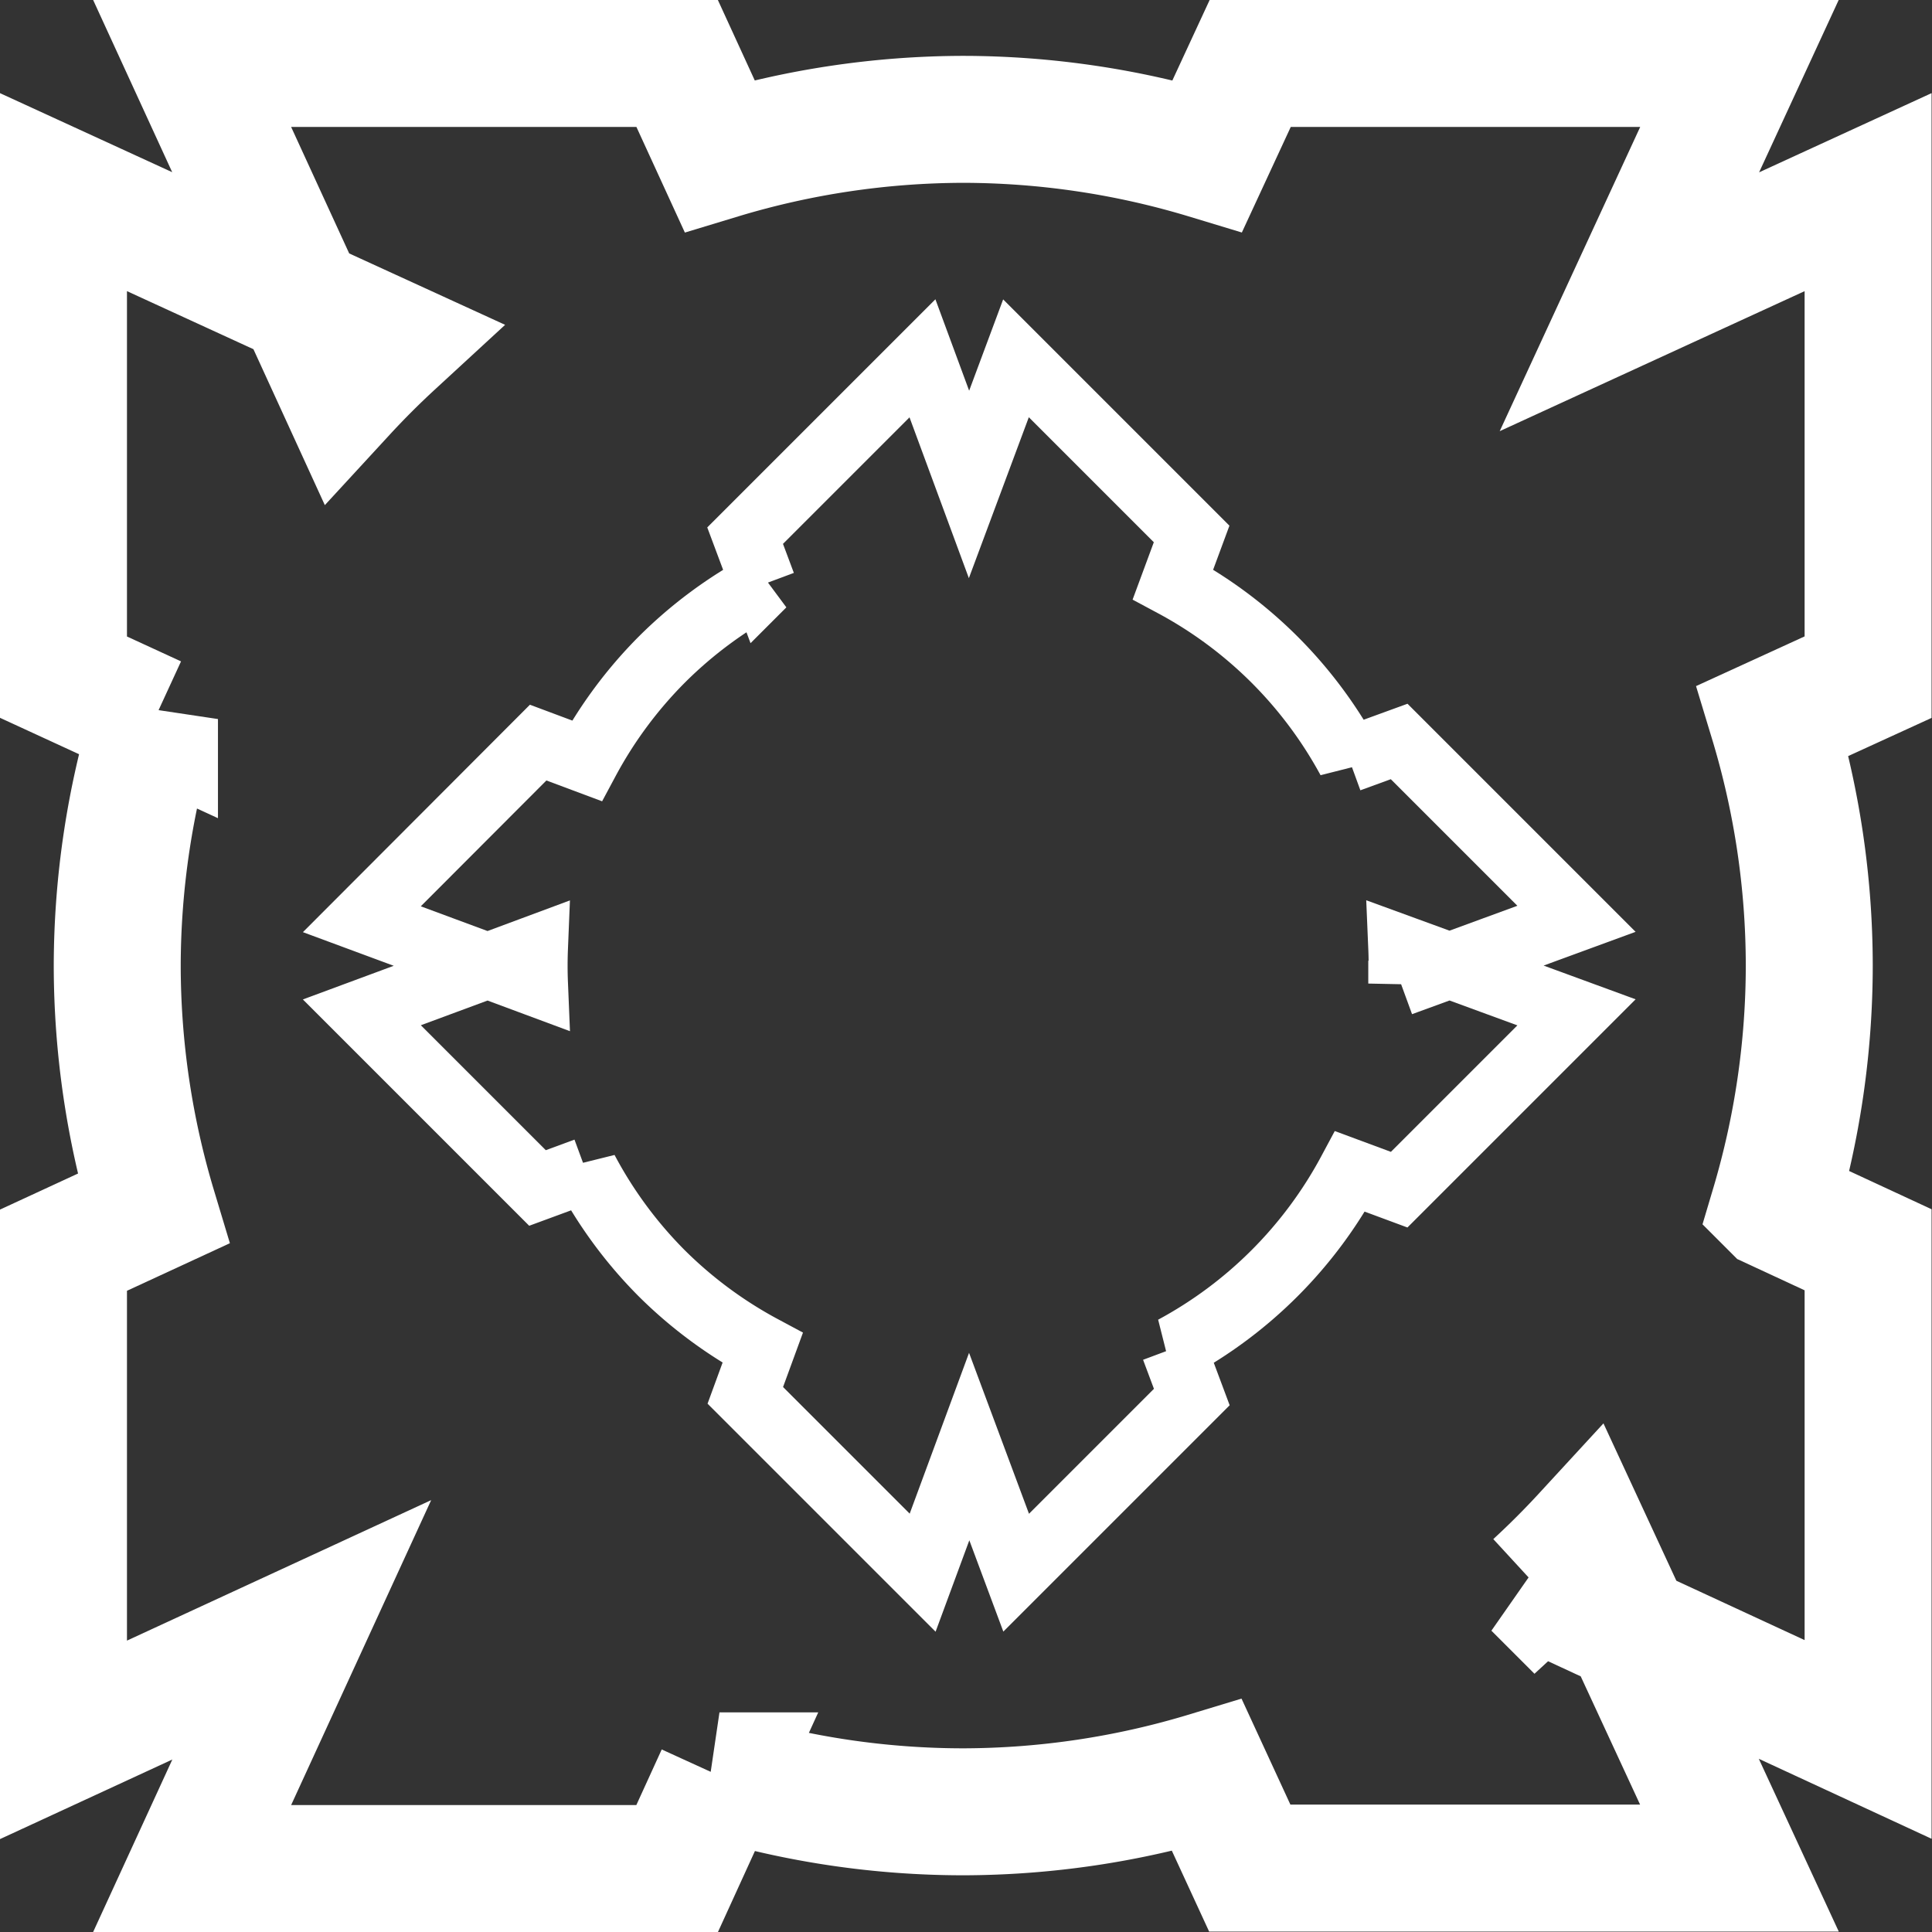 <?xml version="1.0" encoding="UTF-8" standalone="no"?>
<!-- Created with Inkscape (http://www.inkscape.org/) -->

<svg
   width="4.565mm"
   height="4.565mm"
   viewBox="0 0 4.565 4.565"
   version="1.1"
   id="svg1"
   inkscape:version="1.3 (0e150ed6c4, 2023-07-21)"
   sodipodi:docname="gameAssets.svg"
   xmlns:inkscape="http://www.inkscape.org/namespaces/inkscape"
   xmlns:sodipodi="http://sodipodi.sourceforge.net/DTD/sodipodi-0.dtd"
   xmlns="http://www.w3.org/2000/svg"
   xmlns:svg="http://www.w3.org/2000/svg">
  <rect x="0" y="0" width="4.565" height="4.565" fill="#333333" stroke="none"/>
  <sodipodi:namedview
     id="namedview1"
     pagecolor="#505050"
     bordercolor="#ffffff"
     borderopacity="1"
     inkscape:showpageshadow="0"
     inkscape:pageopacity="0"
     inkscape:pagecheckerboard="1"
     inkscape:deskcolor="#505050"
     inkscape:document-units="mm"
     showguides="true"
     inkscape:zoom="128"
     inkscape:cx="543.82031"
     inkscape:cy="672.91797"
     inkscape:window-width="2560"
     inkscape:window-height="1521"
     inkscape:window-x="-9"
     inkscape:window-y="-9"
     inkscape:window-maximized="1"
     inkscape:current-layer="g556"
     showgrid="false">
    <sodipodi:guide
       position="158.642,271.066"
       orientation="1,0"
       id="guide366"
       inkscape:locked="false" />
  </sodipodi:namedview>
  <defs
     id="defs1">
    <linearGradient
       id="swatch70"
       inkscape:swatch="solid">
      <stop
         style="stop-color:#000000;stop-opacity:1;"
         offset="0"
         id="stop70" />
    </linearGradient>
    <linearGradient
       id="swatch69"
       inkscape:swatch="solid">
      <stop
         style="stop-color:#5f5700;stop-opacity:1;"
         offset="0"
         id="stop69" />
    </linearGradient>
  </defs>
  <g
     inkscape:groupmode="layer"
     id="layer2"
     inkscape:label="Enemy1"
     transform="translate(-16,-46)">
    <path
       id="path457"
       style="fill:#ffffff;fill-opacity:0;stroke:#ffffff;stroke-width:0.3;stroke-linecap:butt;stroke-linejoin:miter;stroke-dasharray:none;paint-order:markers fill stroke"
       d="m 16.454,46.15 0.258,0.562 0.214,0.098 a 2,2 0 0 0 -0.116,0.116 L 16.712,46.712 16.15,46.454 v 1.146 l 0.215,0.099 a 2,2 0 0 0 -0.088,0.583 2,2 0 0 0 0.085,0.574 L 16.15,48.954 v 1.157 l 0.563,-0.26 -0.259,0.564 h 1.146 l 0.1,-0.219 a 2,2 0 0 0 0.576,0.085 2,2 0 0 0 0.576,-0.086 l 0.101,0.219 h 1.157 l -0.262,-0.566 -0.218,-0.101 a 2,2 0 0 0 0.117,-0.117 l 0.101,0.218 0.566,0.262 v -1.157 l -0.222,-0.103 a 2,2 0 0 0 0.083,-0.569 v -10e-4 a 2,2 0 0 0 -0.086,-0.577 l 0.225,-0.103 v -1.146 l -0.564,0.259 0.26,-0.563 H 18.954 l -0.101,0.218 a 2,2 0 0 0 -0.578,-0.086 2,2 0 0 0 -0.575,0.086 l -0.1,-0.218 z" />
    <path
       id="path468"
       style="fill:#ffffff;fill-opacity:0;stroke:#ffffff;stroke-width:0.154;stroke-linecap:butt;stroke-linejoin:miter;stroke-dasharray:none;paint-order:markers fill stroke"
       d="m 16.855,48.172 0.297,0.11 0.113,-0.042 a 1.024,1.024 0 0 0 2e-5,0.084 l -0.113,-0.042 -0.297,0.11 0.415,0.415 0.114,-0.042 a 1.024,1.024 0 0 0 0.179,0.243 1.024,1.024 0 0 0 0.239,0.177 l -0.041,0.112 0.419,0.419 0.11,-0.298 0.111,0.298 0.415,-0.415 -0.043,-0.115 a 1.024,1.024 0 0 0 0.239,-0.178 1.024,1.024 0 0 0 0.178,-0.24 l 0.116,0.043 0.419,-0.419 -0.3,-0.11 -0.115,0.042 a 1.024,1.024 0 0 0 -5e-5,-0.085 l 0.115,0.042 0.3,-0.11 -0.419,-0.419 -0.118,0.043 a 1.024,1.024 0 0 0 -0.176,-0.236 l -3.6e-4,-3.63e-4 a 1.024,1.024 0 0 0 -0.24,-0.178 l 0.044,-0.119 -0.415,-0.415 -0.111,0.298 -0.11,-0.298 -0.419,0.419 0.043,0.115 a 1.024,1.024 0 0 0 -0.24,0.178 1.024,1.024 0 0 0 -0.177,0.239 l -0.115,-0.043 z"
       inkscape:export-filename="Finished\SquareEnemies_CB.png"
       inkscape:export-xdpi="96"
       inkscape:export-ydpi="96" />
  </g>
</svg>
